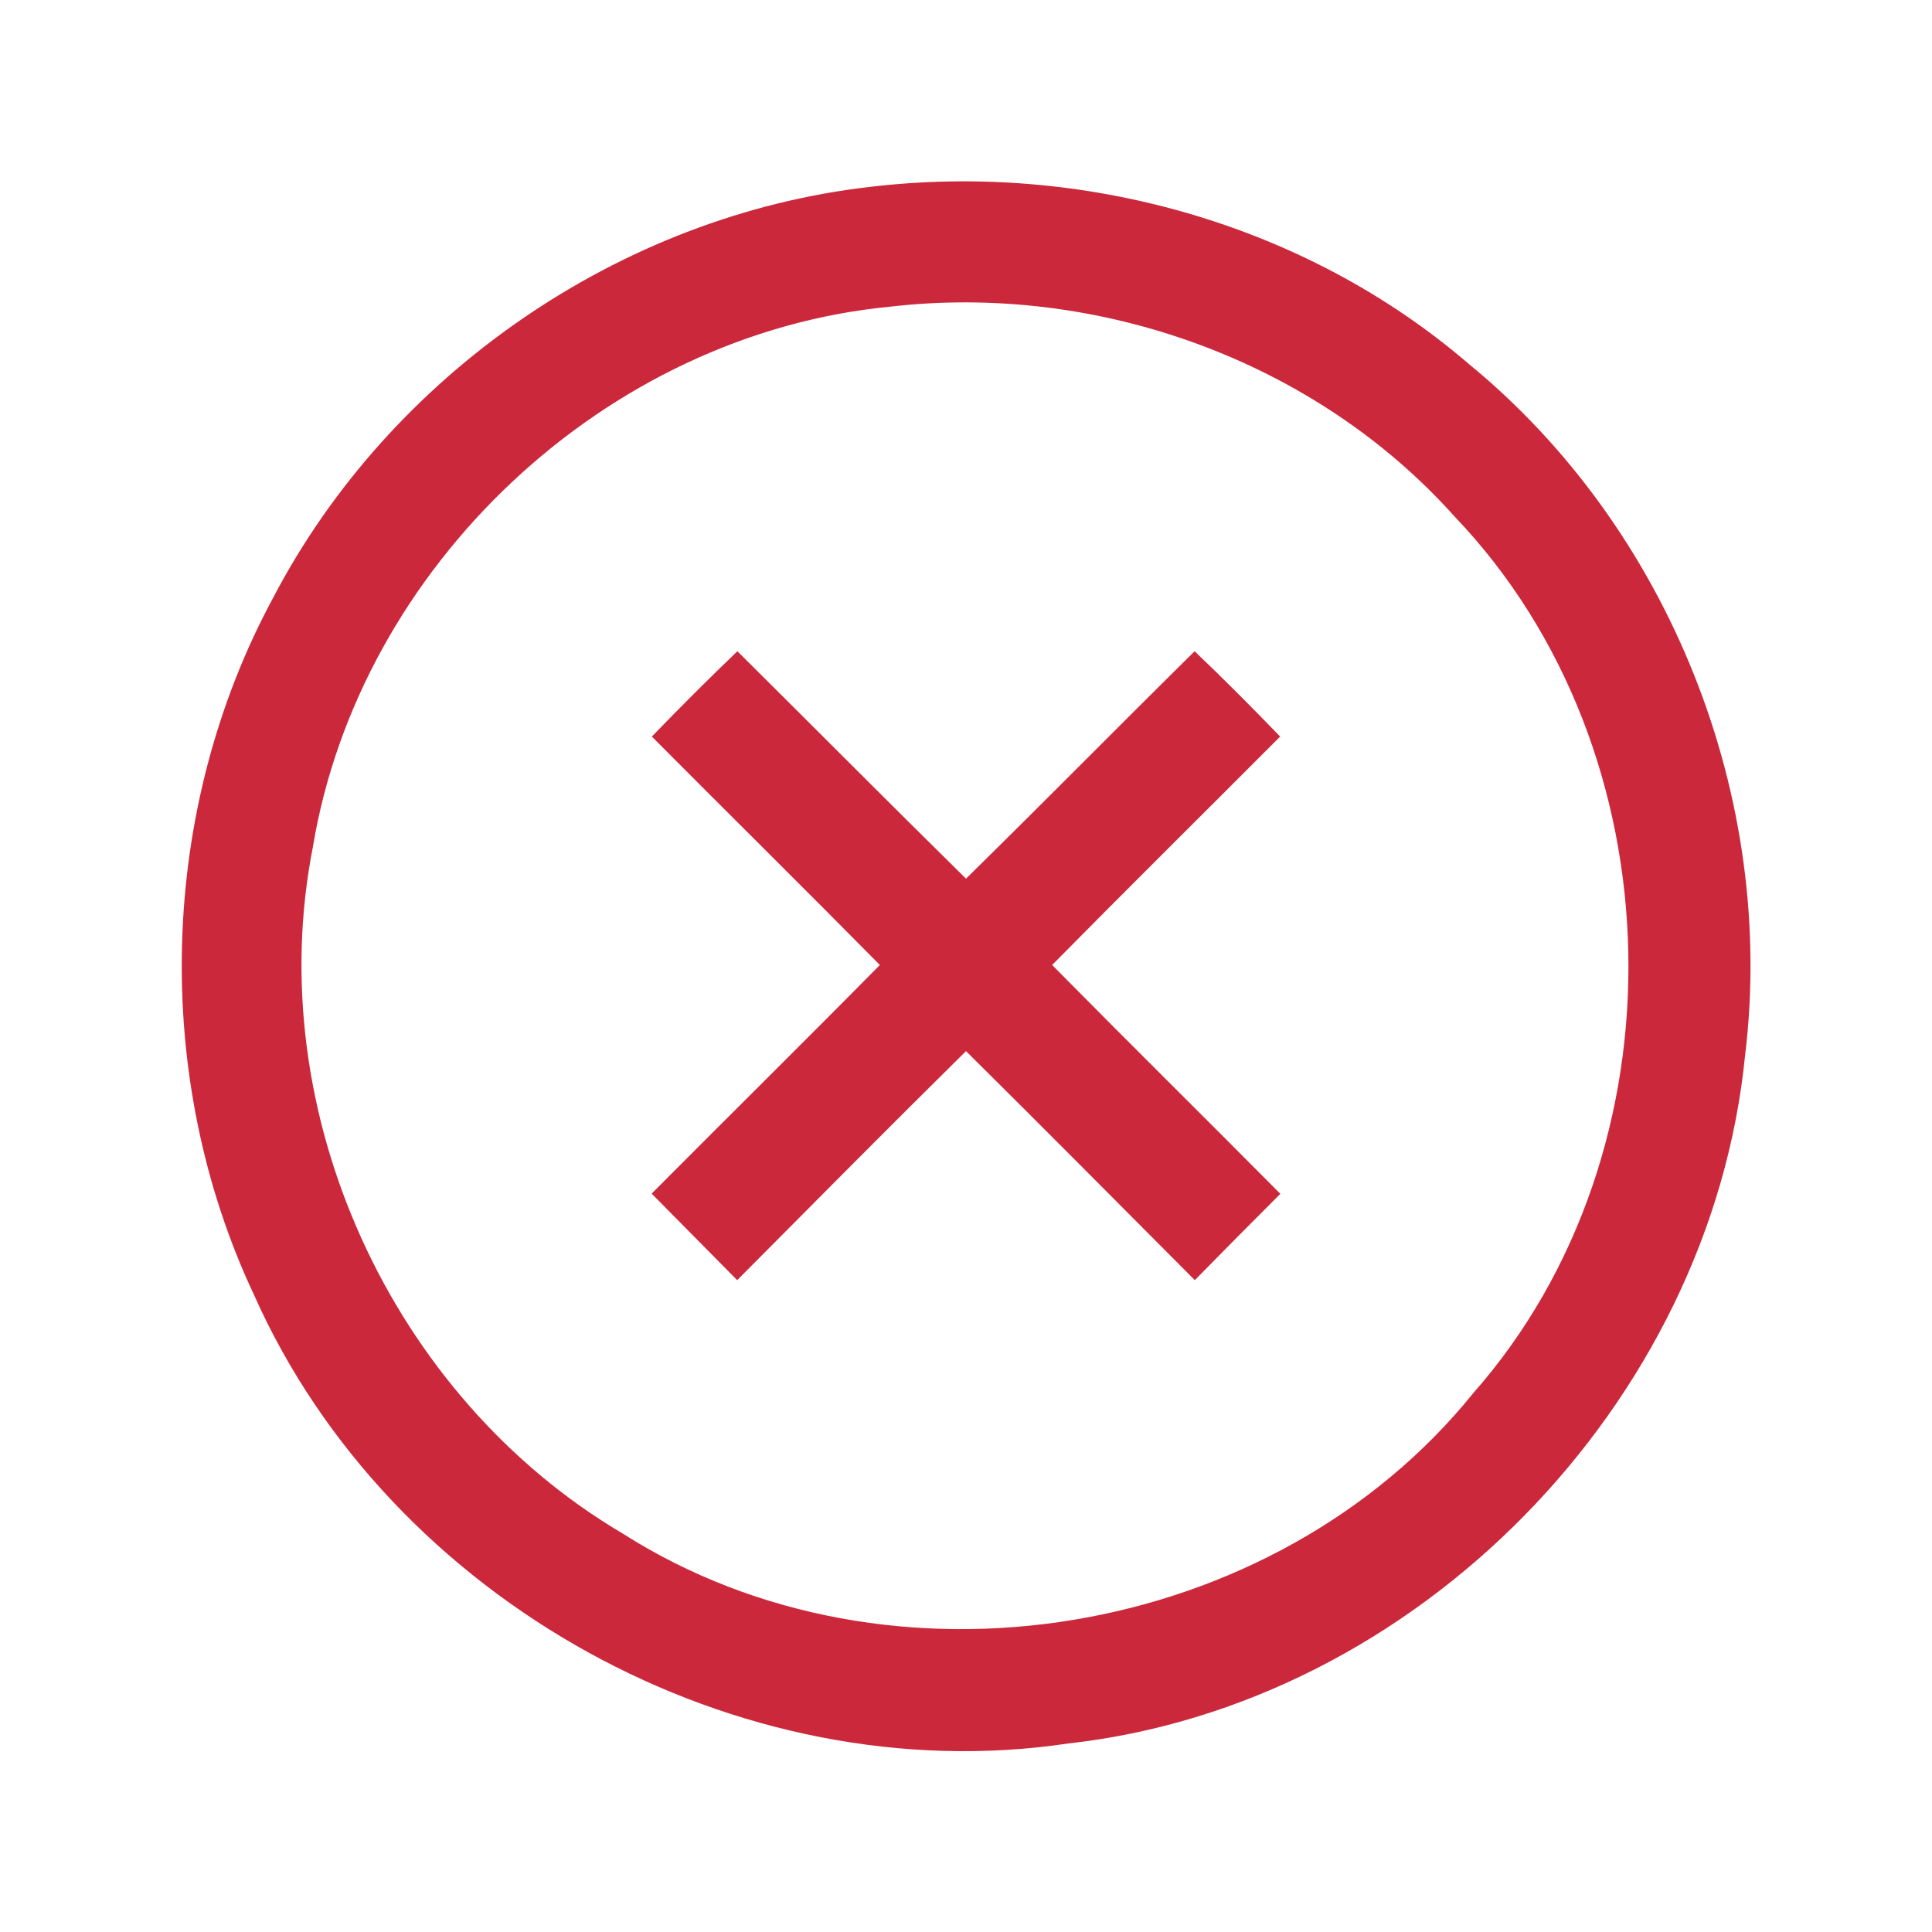 <svg width="128" height="128" viewBox="0 0 96 96" style="fill: #cc283b" xmlns="http://www.w3.org/2000/svg"><path d="M43.2 9.29c10.58-1.27 21.68 1.82 29.79 8.8 9.98 8.18 15.29 21.57 13.72 34.37C84.99 69.75 70.4 84.7 53.1 86.63c-16.45 2.46-33.71-7.1-40.47-22.27-5.12-10.87-4.76-24.14.97-34.71C19.4 18.6 30.79 10.72 43.2 9.29m1.02 5.95c-14.13 1.36-26.37 12.9-28.68 26.88-2.57 13.14 3.9 27.29 15.4 34.08 13.3 8.47 32.36 5.29 42.26-6.97 10.65-12.08 10.21-31.91-.91-43.55-6.94-7.77-17.76-11.64-28.07-10.44z"/><path d="M32.39 36.6c1.39-1.44 2.81-2.86 4.25-4.24 3.79 3.76 7.55 7.55 11.36 11.3 3.81-3.74 7.56-7.55 11.36-11.3 1.45 1.38 2.86 2.8 4.25 4.24-3.78 3.79-7.58 7.55-11.33 11.35 3.76 3.81 7.57 7.57 11.34 11.37-1.42 1.42-2.84 2.85-4.25 4.29C55.58 59.81 51.81 56 48 52.23c-3.82 3.77-7.59 7.58-11.37 11.38-1.42-1.44-2.84-2.87-4.25-4.3 3.77-3.79 7.58-7.55 11.34-11.36-3.76-3.81-7.56-7.56-11.33-11.35z"/></svg>
